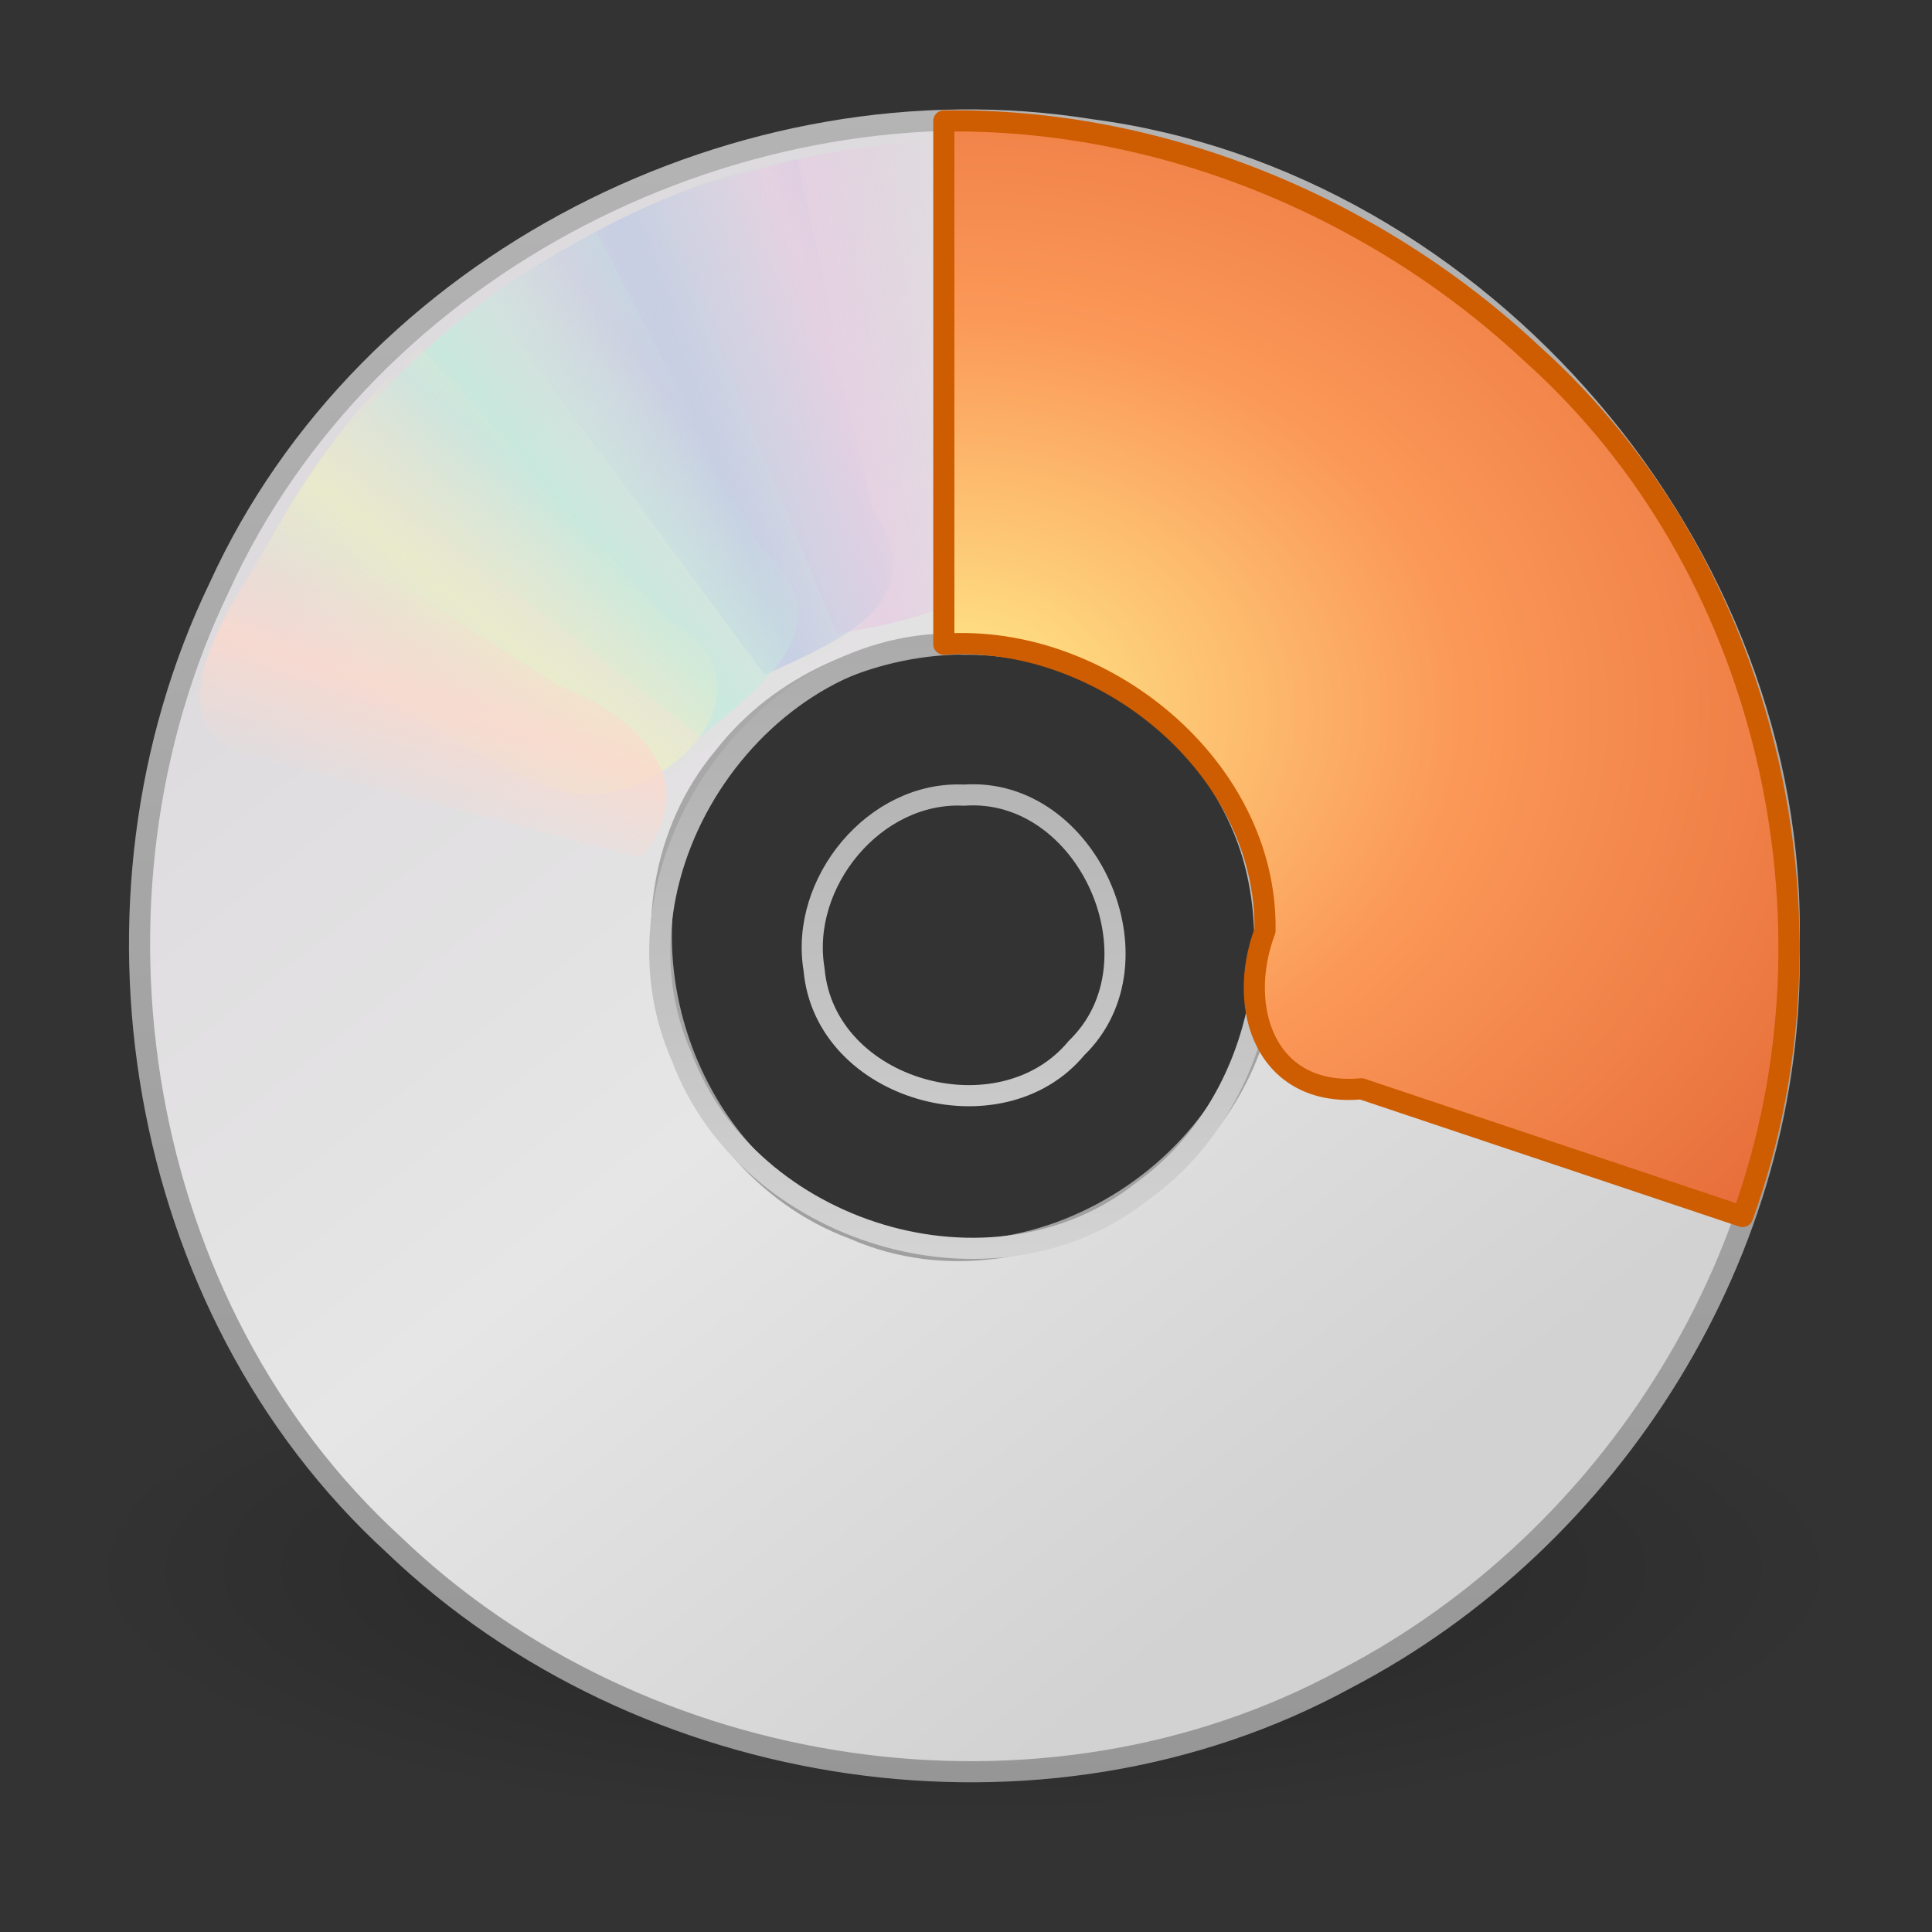 <?xml version="1.0" encoding="UTF-8" standalone="no"?><!DOCTYPE svg PUBLIC "-//W3C//DTD SVG 1.1//EN" "http://www.w3.org/Graphics/SVG/1.1/DTD/svg11.dtd"><svg xmlns="http://www.w3.org/2000/svg" xmlns:xlink="http://www.w3.org/1999/xlink" height="64" version="1.1" viewBox="0 0 48 48" width="64"><rect x="0" y="0" width="48" height="48" fill="#333333" stroke="none"/><defs><linearGradient gradientUnits="userSpaceOnUse" id="a" spreadMethod="reflect" x1="10.609" x2="9.73" xlink:href="#h" y1="17.886" y2="20.613"/><linearGradient gradientUnits="userSpaceOnUse" id="b" spreadMethod="reflect" x1="12.372" x2="14.609" xlink:href="#i" y1="16.188" y2="13.462"/><linearGradient gradientUnits="userSpaceOnUse" id="c" spreadMethod="reflect" x1="14.085" x2="16.994" xlink:href="#j" y1="13.046" y2="10.732"/><linearGradient gradientUnits="userSpaceOnUse" id="d" spreadMethod="reflect" x1="17.495" x2="21.047" xlink:href="#k" y1="11.2" y2="9.796"/><linearGradient gradientTransform="matrix(1 .028 -.028 1 .692 -.671)" gradientUnits="userSpaceOnUse" id="e" spreadMethod="reflect" x1="20.58" x2="24.274" xlink:href="#l" y1="10.775" y2="9.862"/><linearGradient id="h"><stop offset="0" stop-color="#fcd9cd"/><stop offset="1" stop-color="#fcd9cd" stop-opacity="0"/></linearGradient><linearGradient id="i"><stop offset="0" stop-color="#ebeec7"/><stop offset="1" stop-color="#ebeec7" stop-opacity="0"/></linearGradient><linearGradient id="j"><stop offset="0" stop-color="#c4ebdd"/><stop offset="1" stop-color="#c4ebdd" stop-opacity="0"/></linearGradient><linearGradient id="k"><stop offset="0" stop-color="#c1cbe4"/><stop offset="1" stop-color="#c1cbe4" stop-opacity="0"/></linearGradient><linearGradient id="l"><stop offset="0" stop-color="#e6cde2"/><stop offset="1" stop-color="#e6cde2" stop-opacity="0"/></linearGradient><radialGradient cx="8.891" cy="12.123" gradientTransform="matrix(0 3.408 -4.453 0 77.483 -12.62)" gradientUnits="userSpaceOnUse" id="g" r="11"><stop offset="0" stop-color="#ffed8c"/><stop offset="0.262" stop-color="#fb9858"/><stop offset="0.661" stop-color="#dc572a"/><stop offset="1" stop-color="#9f3110"/></radialGradient><linearGradient gradientTransform="matrix(.938 0 0 .938 1.45 1.005)" gradientUnits="userSpaceOnUse" id="o" x1="21.448" x2="21.448" y1="15.5" y2="32.509"><stop offset="0" stop-color="#aaa"/><stop offset="1" stop-color="#d4d4d4"/></linearGradient><linearGradient gradientTransform="matrix(0 1.171 -1.171 0 51.009 -4.609)" gradientUnits="userSpaceOnUse" id="n" x1="12.274" x2="35.391" y1="32.416" y2="14.203"><stop offset="0" stop-color="#dedbde"/><stop offset="0.5" stop-color="#e6e6e6"/><stop offset="1" stop-color="#d2d2d2"/></linearGradient><linearGradient gradientTransform="translate(50.214 -.495)" gradientUnits="userSpaceOnUse" id="m" x1="-21.916" x2="-21.916" y1="3" y2="45.033"><stop offset="0" stop-color="#b4b4b4"/><stop offset="1" stop-color="#969696"/></linearGradient><radialGradient cx="23.335" cy="41.636" gradientTransform="matrix(.972 0 0 .287 1.262 27.046)" gradientUnits="userSpaceOnUse" id="f" r="22.627"><stop offset="0"/><stop offset="1" stop-opacity="0"/></radialGradient></defs><path d="m45.949 39.005c-0.64 2.952-4.017 3.744-6.488 4.574-9.034 2.503-18.632 2.369-27.819 0.828-3.167-0.682-6.545-1.537-9.022-3.719-1.563-1.896 0.392-4.248 2.235-4.995 6.632-2.828 13.971-3.223 21.089-3.155 5.994 0.173 12.161 0.868 17.62 3.502 1.115 0.637 2.233 1.61 2.386 2.965z" fill="url(#f)" fill-rule="evenodd" opacity="0.3"/><path d="m44.449 23.505c0.232-9.79-7.63-19.008-17.351-20.284-8.654-1.386-17.984 3.322-21.647 11.362-3.759 7.782-2.1 17.904 4.327 23.791 6.16 5.912 16.124 7.446 23.665 3.331 6.636-3.461 11.16-10.663 11.007-18.199zm-13 0c0.258 5.044-5.624 9.061-10.243 7.025-4.512-1.669-6.346-8.002-3.214-11.732 2.799-3.589 8.928-3.834 11.747-0.128 1.107 1.346 1.758 3.084 1.71 4.835z" fill="url(#n)" stroke="url(#m)" stroke-width="0.525"/><path d="m23.949 16.005c-5.038-0.238-9.061 5.636-7.011 10.255 1.637 4.381 7.737 6.291 11.459 3.325 3.654-2.622 4.169-8.678 0.612-11.613-1.369-1.244-3.203-1.991-5.061-1.967zm0 3.75c3.073-0.221 5.018 4.133 2.798 6.282-1.889 2.283-6.257 1.07-6.522-1.952-0.362-2.151 1.503-4.437 3.724-4.33z" fill="none" stroke="url(#o)" stroke-linejoin="round" stroke-width="0.525"/><g transform="translate(-.051 -.495)"><path d="m16.381 5.505c1.489 3.581 2.978 7.162 4.466 10.743 1.959-0.391 4.575-0.677 3.57-3.411 0.086-2.941 0.173-5.883 0.26-8.824-2.837-0.168-5.652 0.519-8.296 1.492z" fill="url(#e)" opacity="0.8"/><path d="m12.121 7.906c2.31 3.12 4.621 6.24 6.931 9.36 1.81-0.853 4.276-1.764 2.652-4.18-0.616-2.887-1.231-5.773-1.847-8.66-2.81 0.53-5.389 1.889-7.736 3.48z" fill="url(#d)" opacity="0.8"/><path d="m8.252 11.647 9.214 7.155c1.525-1.29 3.672-2.811 1.465-4.712-1.355-2.613-2.71-5.226-4.065-7.839-2.592 1.249-4.745 3.24-6.614 5.396z" fill="url(#c)" opacity="0.8"/><path d="m5.633 16.074c3.137 0.748 5.52 3.202 8.563 4.132 2.486 0.349 5.359-2.693 2.445-4.323-2.047-2.25-4.094-4.501-6.141-6.751-2.173 1.866-3.632 4.396-4.867 6.942z" fill="url(#b)" opacity="0.8"/><path d="m7.155 13.193c-0.865 1.755-4.034 5.502-0.517 6.171 3.11 0.816 6.221 1.632 9.331 2.448 1.661-1.99-0.234-3.614-2.077-4.303-2.245-1.439-4.491-2.877-6.737-4.316z" fill="url(#a)" opacity="0.8"/></g><g transform="rotate(180 23.975 23.748)"><path d="m16.381 5.505c1.489 3.581 2.978 7.162 4.466 10.743 1.959-0.391 4.575-0.677 3.57-3.411 0.086-2.941 0.173-5.883 0.26-8.824-2.837-0.168-5.652 0.519-8.296 1.492z" fill="url(#e)" opacity="0.8"/><path d="m12.121 7.906c2.31 3.12 4.621 6.24 6.931 9.36 1.81-0.853 4.276-1.764 2.652-4.18-0.616-2.887-1.231-5.773-1.847-8.66-2.81 0.53-5.389 1.889-7.736 3.48z" fill="url(#d)" opacity="0.8"/><path d="m8.252 11.647 9.214 7.155c1.525-1.29 3.672-2.811 1.465-4.712-1.355-2.613-2.71-5.226-4.065-7.839-2.592 1.249-4.745 3.24-6.614 5.396z" fill="url(#c)" opacity="0.8"/><path d="m5.633 16.074c3.137 0.748 5.52 3.202 8.563 4.132 2.486 0.349 5.359-2.693 2.445-4.323-2.047-2.25-4.094-4.501-6.141-6.751-2.173 1.866-3.632 4.396-4.867 6.942z" fill="url(#b)" opacity="0.8"/><path d="m7.155 13.193c-0.865 1.755-4.034 5.502-0.517 6.171 3.11 0.816 6.221 1.632 9.331 2.448 1.661-1.99-0.234-3.614-2.077-4.303-2.245-1.439-4.491-2.877-6.737-4.316z" fill="url(#a)" opacity="0.8"/></g><path d="m23.449 3.005v13c3.943-0.271 8.042 3.056 7.98 7.117-0.728 1.931 0.025 4.147 2.394 3.929 3.157 1.058 6.313 2.115 9.47 3.173 2.664-7.348 0.63-16.188-5.227-21.432-3.915-3.664-9.234-5.863-14.617-5.787z" fill="url(#g)" stroke="#ce5c00" stroke-linecap="round" stroke-linejoin="round" stroke-width="0.525"/></svg>